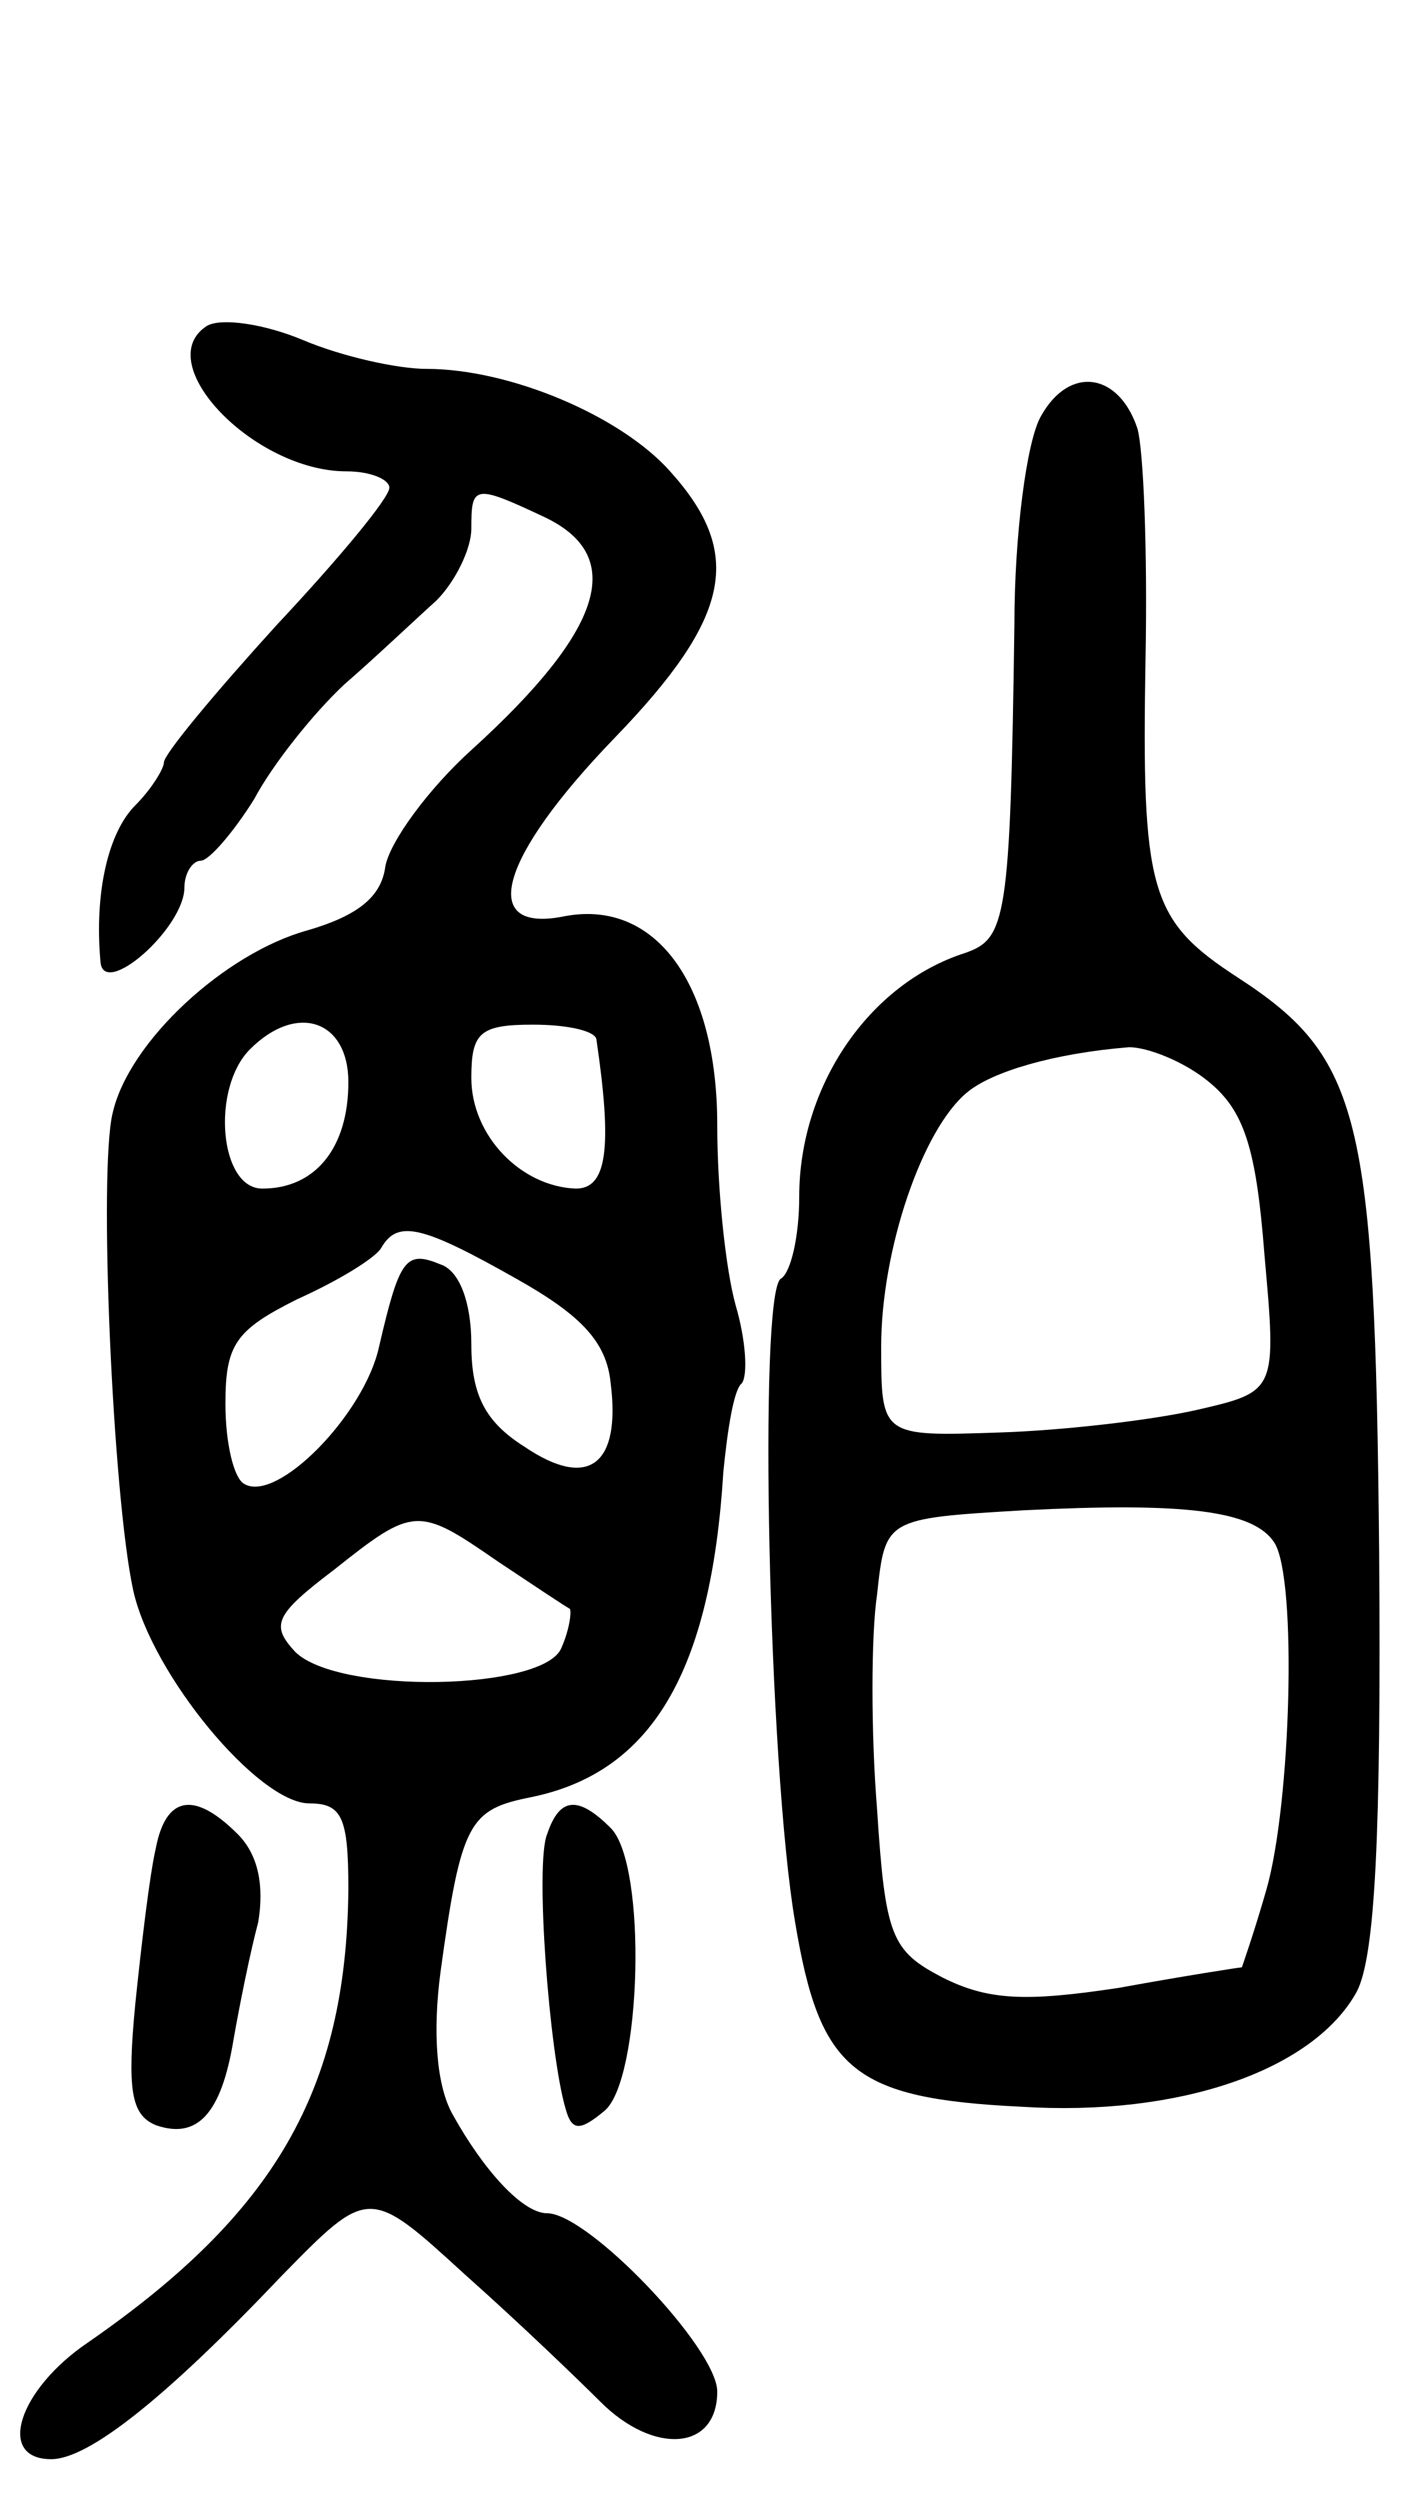 <svg version="1.0" xmlns="http://www.w3.org/2000/svg"
 width="69pt" height="122pt" viewBox="0 0 69 122"
 preserveAspectRatio="xMidYMid meet">
<g transform="translate(0,122) scale(0.1,-0.1)"
fill="#000000" stroke="none">
<path d="M101 1061 c-28 -18 23 -71 68 -71 12 0 21 -4 21 -8 0 -5 -25 -35 -55
-67 -30 -33 -55 -63 -55 -67 0 -3 -6 -13 -14 -21 -13 -13 -20 -42 -17 -76 1
-19 41 16 41 36 0 7 4 13 8 13 4 0 16 14 26 30 9 17 29 42 44 56 15 13 35 32
45 41 9 9 17 25 17 35 0 21 1 22 35 6 41 -19 30 -55 -35 -114 -21 -19 -40 -45
-42 -57 -2 -15 -14 -24 -38 -31 -40 -11 -87 -54 -95 -89 -7 -28 0 -187 10
-233 9 -41 61 -104 86 -104 16 0 19 -7 19 -42 -1 -98 -36 -158 -127 -221 -34
-23 -45 -57 -18 -57 18 0 55 29 112 89 43 44 43 44 90 1 27 -24 56 -52 66 -62
26 -26 57 -24 57 5 0 21 -63 87 -83 87 -12 0 -31 21 -46 48 -8 14 -10 40 -6
70 10 73 14 79 44 85 59 12 88 61 94 159 2 20 5 40 9 43 3 4 2 21 -3 38 -5 18
-9 57 -9 88 0 69 -30 110 -74 102 -43 -9 -33 28 24 87 57 59 63 90 27 130 -24
27 -78 50 -119 50 -14 0 -41 6 -60 14 -19 8 -40 11 -47 7z m69 -369 c0 -32
-16 -52 -42 -52 -21 0 -25 49 -6 68 23 23 48 14 48 -16z m121 21 c8 -54 5 -73
-10 -73 -27 1 -51 26 -51 54 0 22 4 26 30 26 17 0 30 -3 31 -7z m-39 -117 c32
-18 44 -31 46 -51 5 -40 -11 -52 -42 -31 -19 12 -26 25 -26 50 0 21 -6 36 -15
39 -17 7 -20 3 -30 -40 -7 -33 -50 -77 -66 -67 -5 3 -9 20 -9 39 0 29 5 36 35
51 20 9 38 20 41 25 8 14 20 11 66 -15z m-9 -138 c18 -12 33 -22 35 -23 1 -1
0 -10 -4 -19 -8 -21 -109 -23 -130 -2 -12 13 -10 18 19 40 39 31 41 31 80 4z"/>
<path d="M508 1017 c-7 -12 -13 -58 -13 -102 -2 -144 -4 -153 -24 -160 -47
-15 -81 -65 -81 -119 0 -19 -4 -37 -9 -40 -11 -7 -6 -238 7 -314 12 -72 28
-86 110 -90 78 -5 143 18 164 56 9 17 12 76 11 214 -2 214 -9 242 -69 281 -43
28 -47 42 -45 156 1 52 -1 102 -4 112 -9 27 -33 31 -47 6z m82 -325 c17 -14
23 -32 27 -84 6 -67 6 -67 -33 -76 -22 -5 -65 -10 -96 -11 -58 -2 -58 -2 -58
42 0 47 20 106 42 124 12 10 42 19 79 22 9 0 27 -7 39 -17z m32 -225 c11 -18
8 -127 -4 -169 -6 -21 -12 -38 -12 -38 -1 0 -27 -4 -60 -10 -46 -7 -64 -6 -86
5 -25 13 -28 20 -32 82 -3 37 -3 85 0 105 4 37 4 37 71 41 79 4 113 0 123 -16z"/>
<path d="M76 318 c-3 -13 -7 -47 -10 -76 -4 -42 -2 -54 10 -59 20 -7 32 5 38
42 3 17 8 42 12 57 3 18 0 33 -10 43 -21 21 -35 19 -40 -7z"/>
<path d="M267 325 c-6 -14 1 -107 9 -134 3 -11 7 -11 19 -1 18 15 21 120 3
138 -16 16 -25 15 -31 -3z"/>
</g>
</svg>
